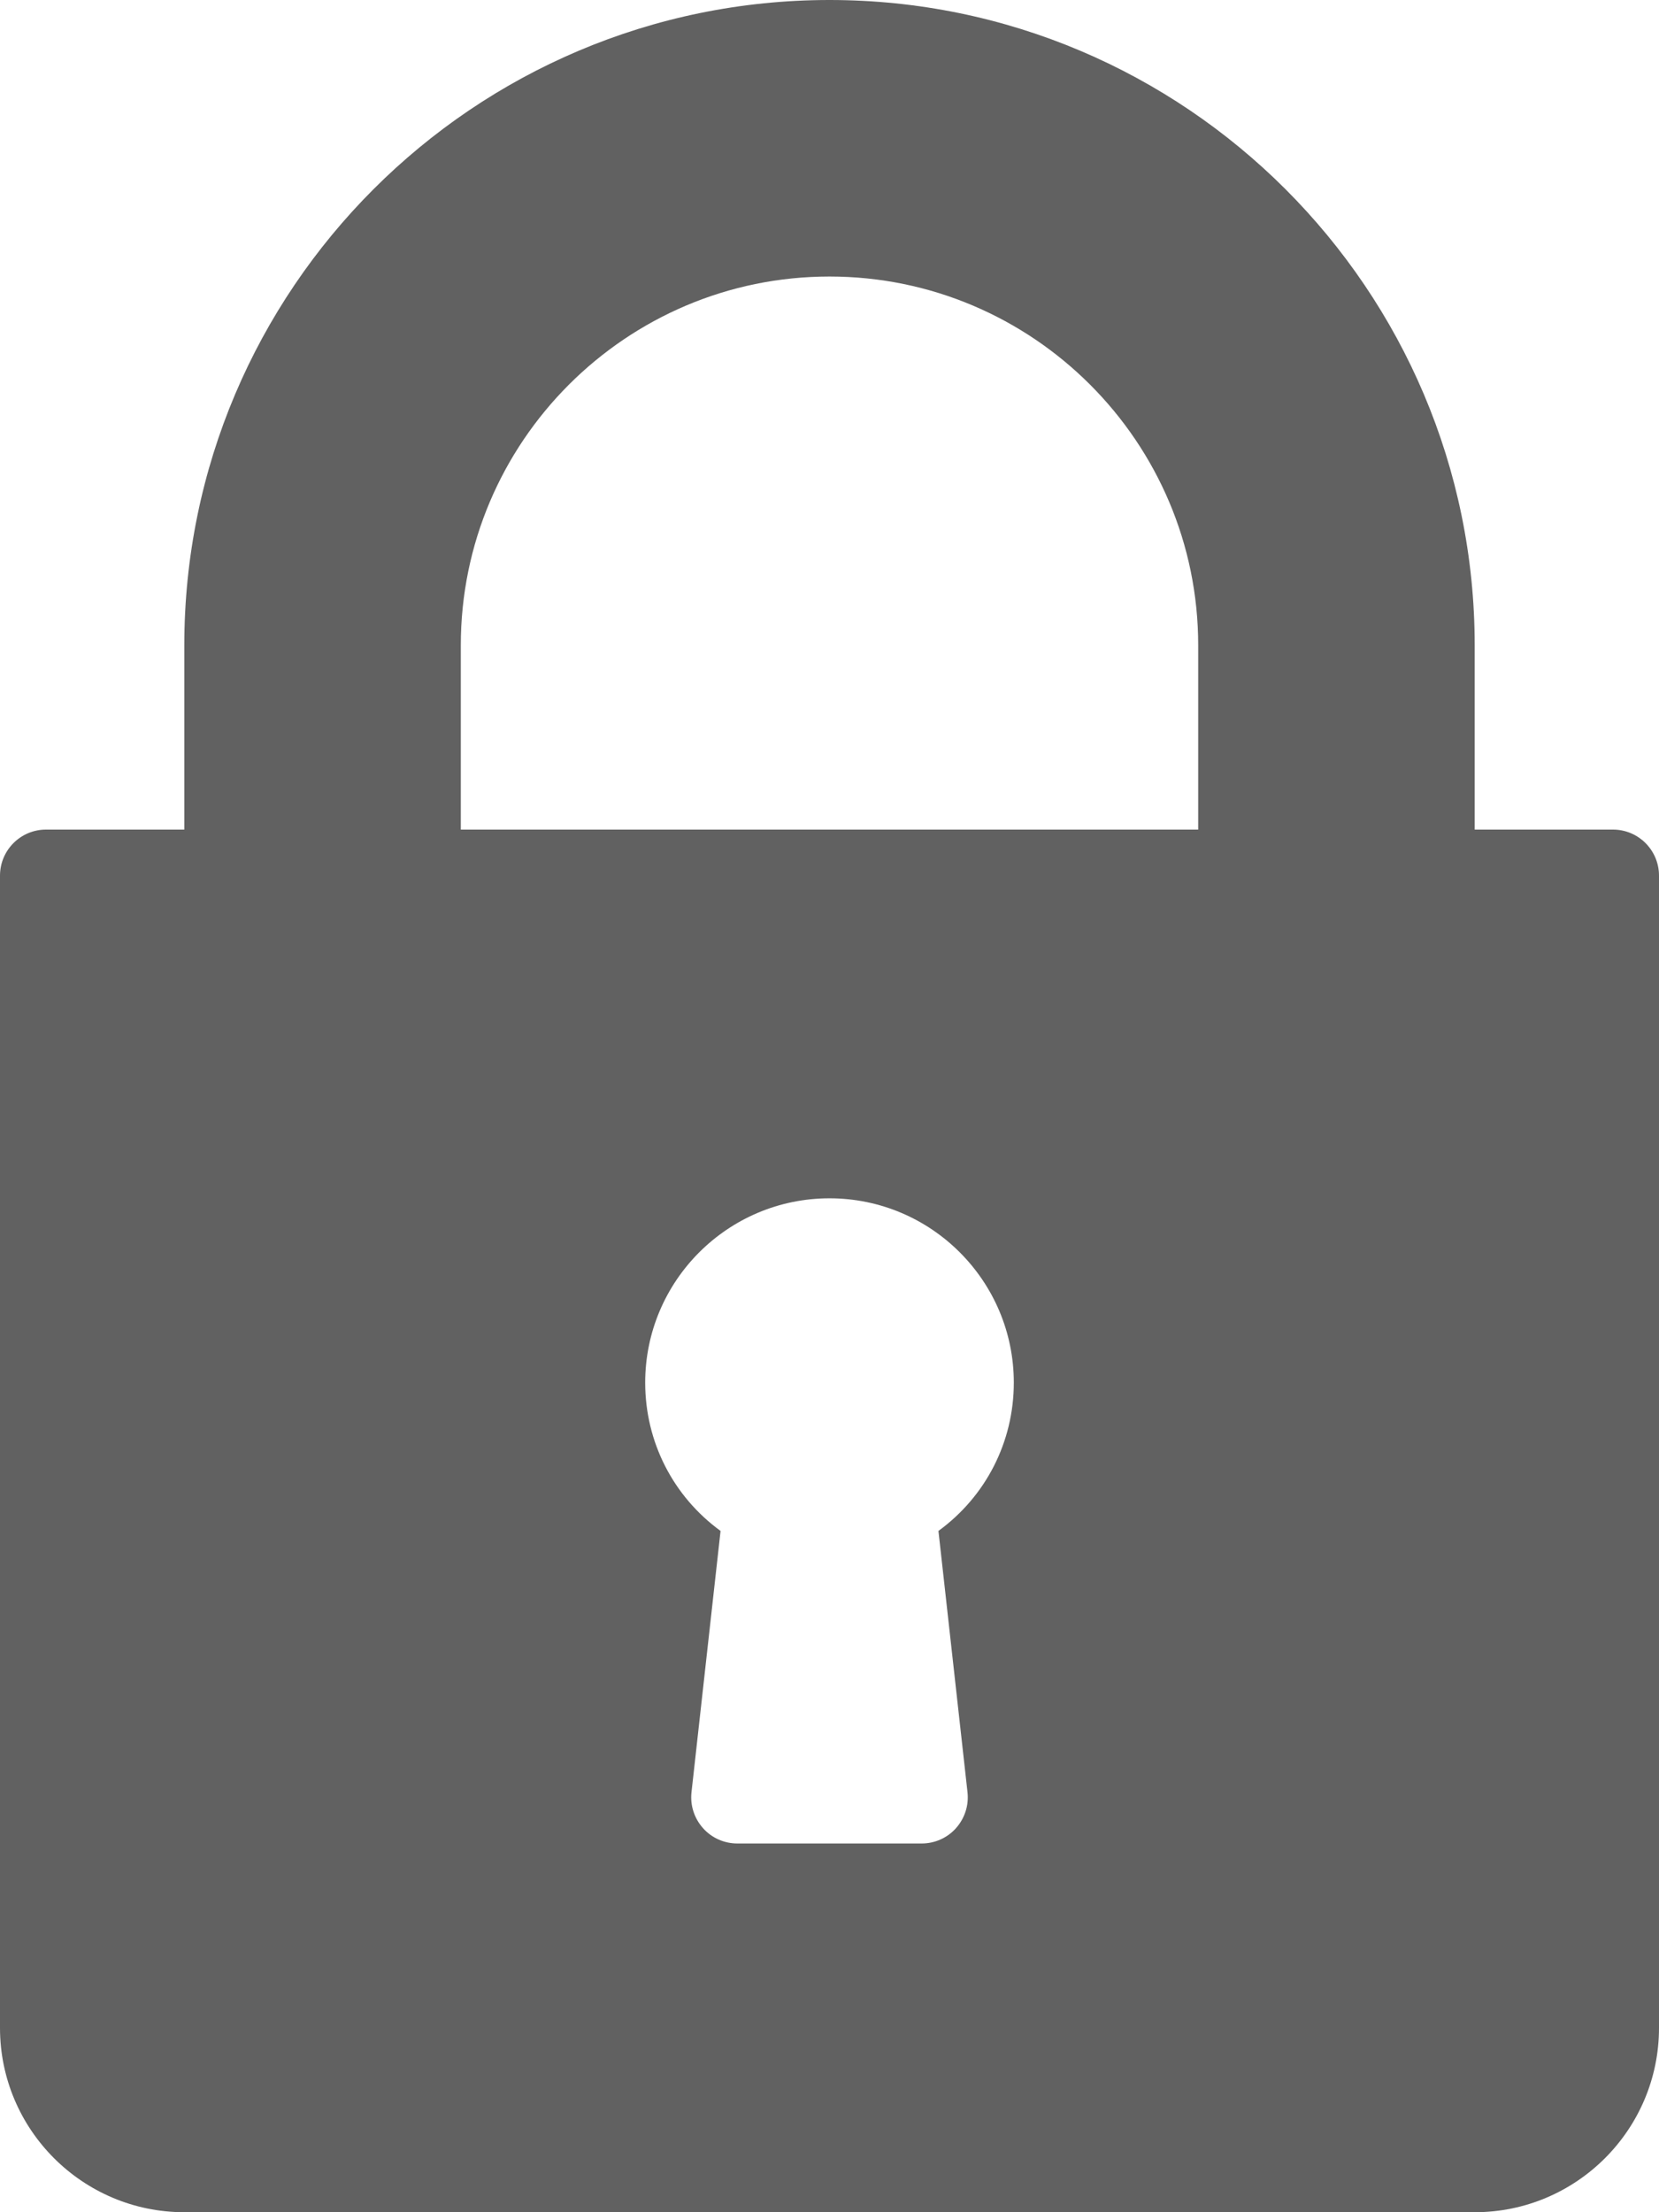 <svg width="21" height="28" viewBox="0 0 21 28" fill="none" xmlns="http://www.w3.org/2000/svg">
<path d="M20.417 10.5H18.667V8.167C18.667 3.664 15.003 0 10.5 0C5.997 0 2.333 3.664 2.333 8.167V10.5H0.583C0.261 10.5 0 10.761 0 11.083V25.667C0 26.954 1.046 28 2.333 28H18.667C19.954 28 21 26.954 21 25.667V11.083C21 10.761 20.739 10.5 20.417 10.5ZM12.247 22.686C12.265 22.85 12.212 23.015 12.101 23.139C11.991 23.263 11.832 23.333 11.667 23.333H9.333C9.168 23.333 9.009 23.263 8.899 23.139C8.788 23.015 8.735 22.85 8.753 22.686L9.121 19.377C8.524 18.942 8.167 18.254 8.167 17.5C8.167 16.213 9.213 15.167 10.5 15.167C11.787 15.167 12.833 16.213 12.833 17.5C12.833 18.254 12.476 18.942 11.879 19.377L12.247 22.686ZM15.167 10.5H5.833V8.167C5.833 5.593 7.927 3.5 10.5 3.5C13.073 3.5 15.167 5.593 15.167 8.167V10.5Z" fill="#616161"/>
</svg>
